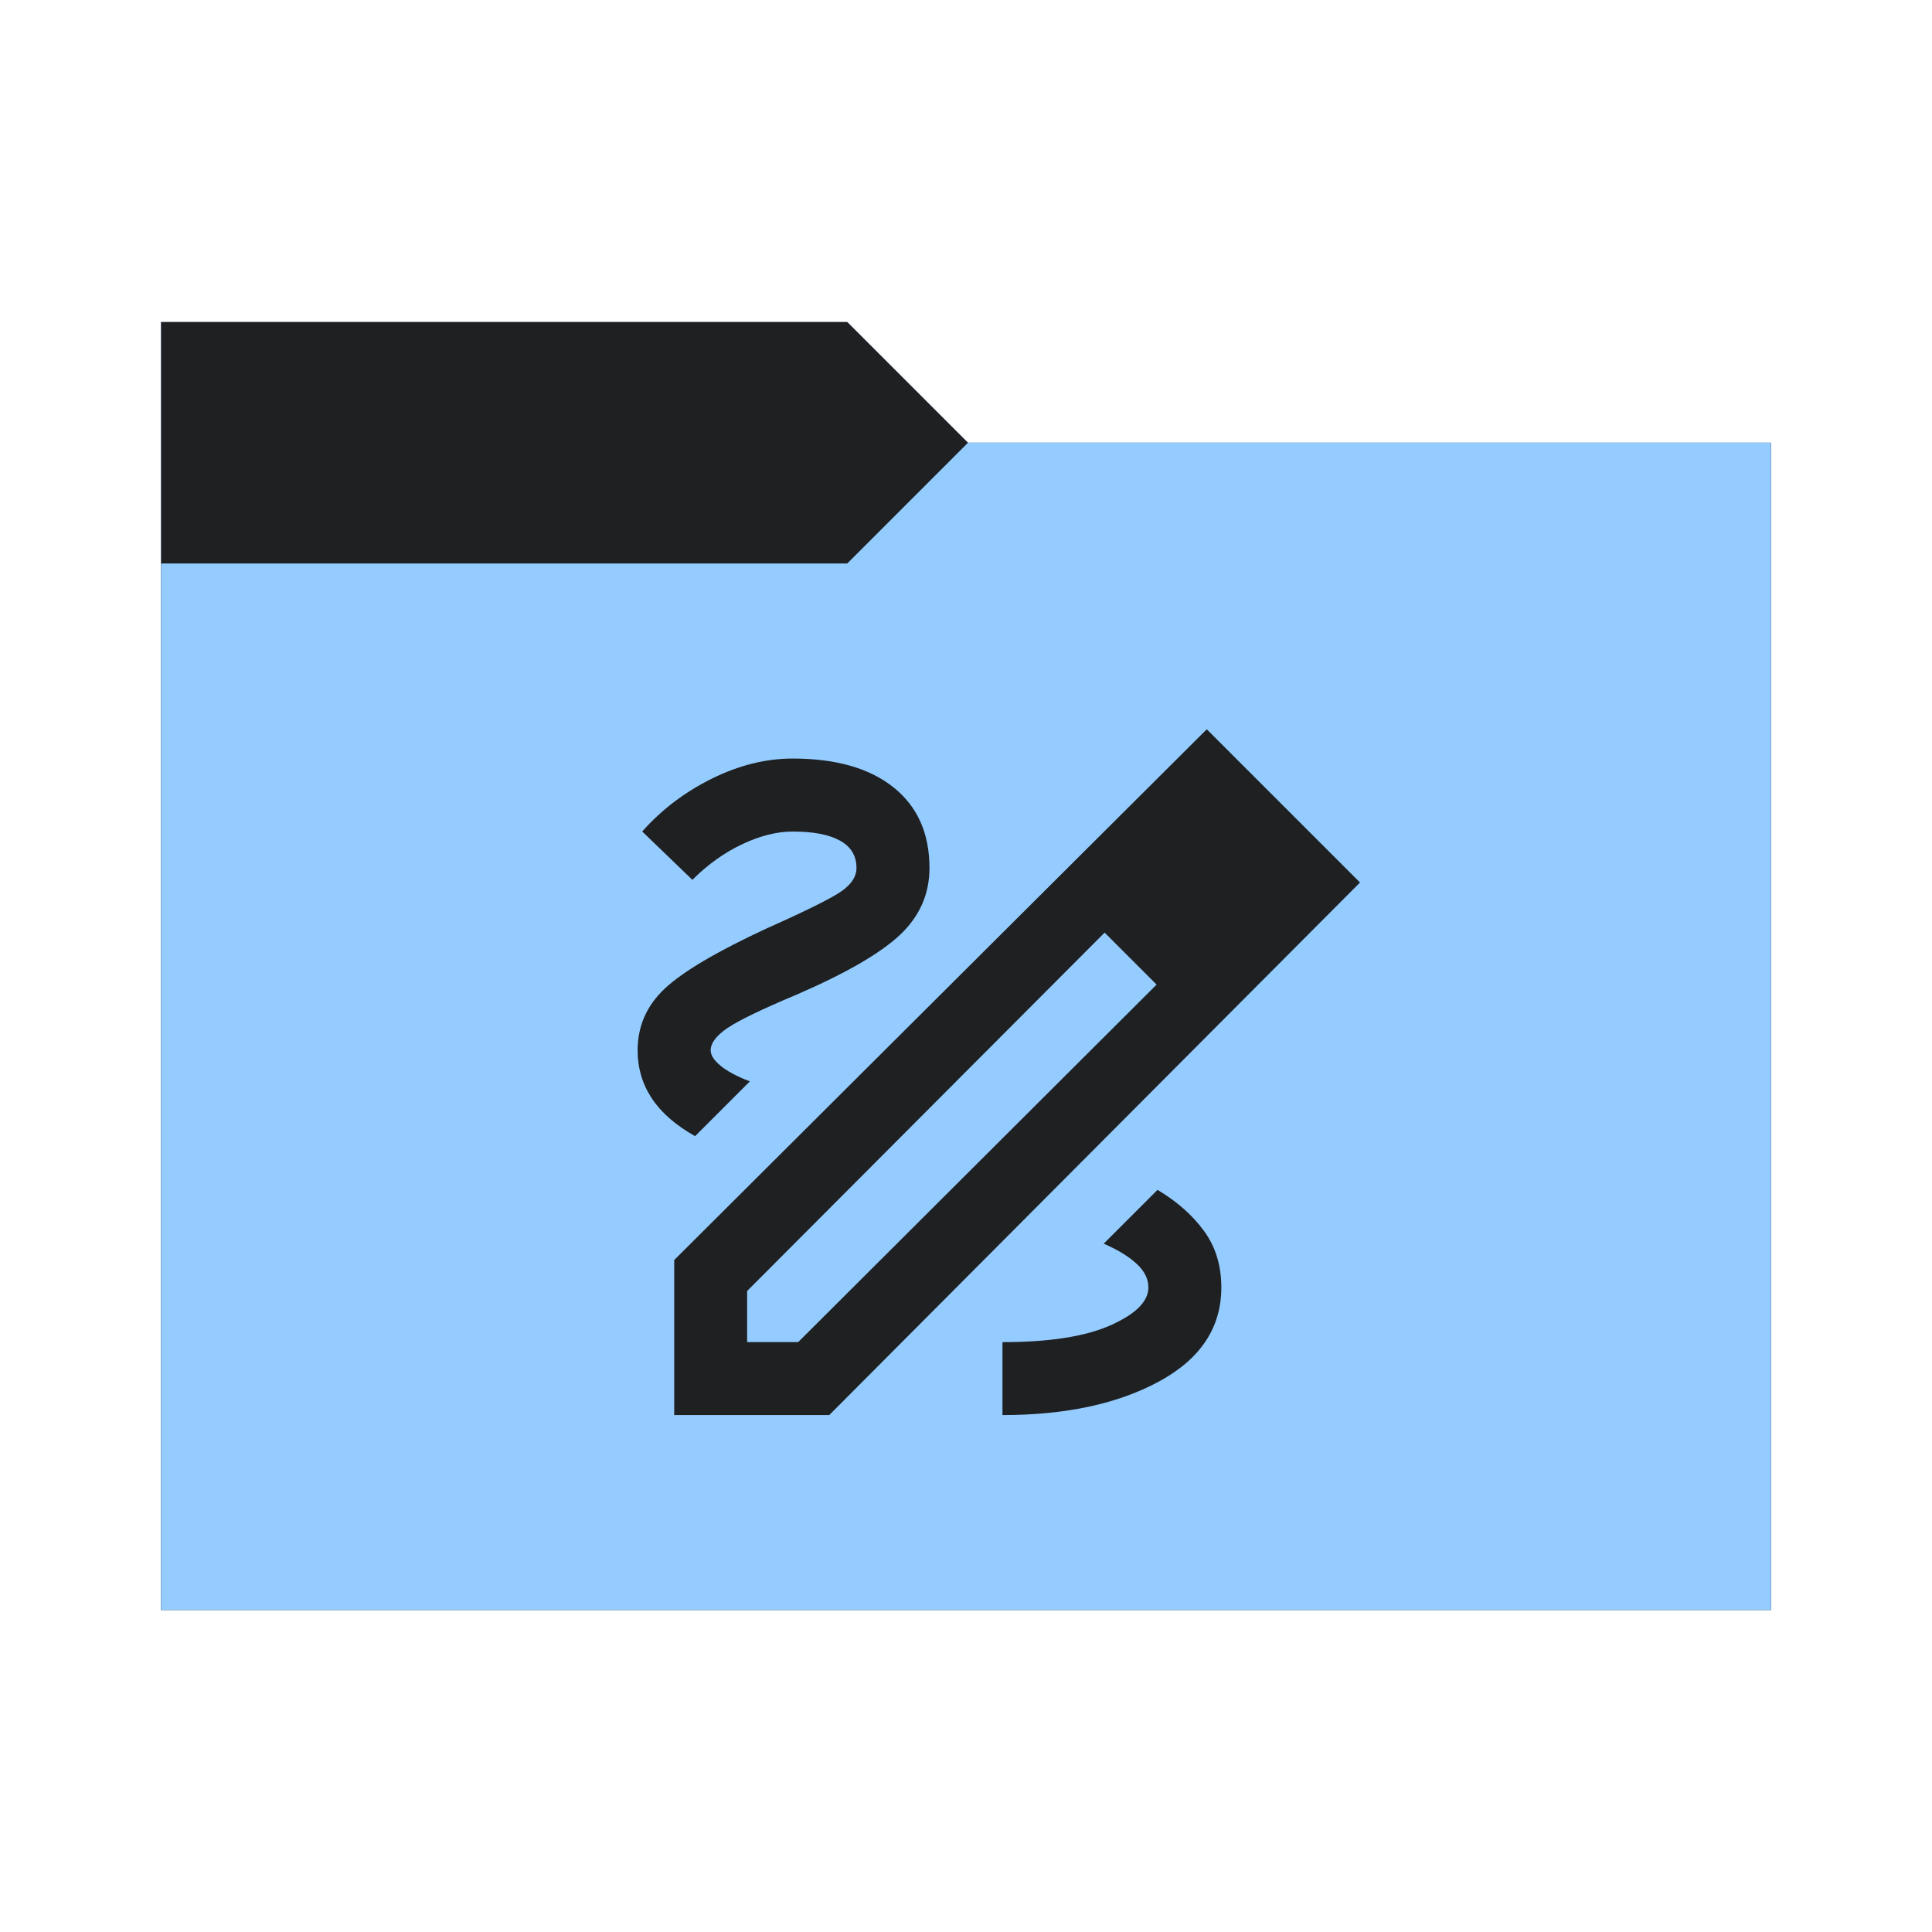 <svg viewBox="0 0 32 32" xmlns="http://www.w3.org/2000/svg">
  <defs>
    <style type="text/css" id="current-color-scheme">
      .ColorScheme-Accent {
        color: #95ccff;
      }

      .ColorScheme-Background {
        color: #1e2022;
      }
    </style>
    <path id="folder-back" d="M 2.667,26.667 V 5.333 H 14.033 l 2,2 h 13.3 V 26.667 Z" />
  </defs>
  <use href="#folder-back" class="ColorScheme-Accent" fill="currentColor" />
  <use href="#folder-back" class="ColorScheme-Background" fill="currentColor" opacity="0.3" />
  <path d="M 2.667,26.667 V 9.333 H 14.033 l 2,-2 h 13.3 V 26.667 Z" class="ColorScheme-Accent" fill="currentColor" />
  <path
    d="m 11.167,23.438 v -2.568 l 8.821,-8.791 2.538,2.538 -8.791,8.821 z M 12.375,22.229 h 0.846 l 5.936,-5.921 -0.423,-0.438 -0.438,-0.423 -5.921,5.936 z m 8.458,-7.597 -0.861,-0.861 z m -2.099,1.239 -0.438,-0.423 0.861,0.861 z m 1.495,5.453 q 0,-0.544 -0.287,-0.936 -0.287,-0.393 -0.77,-0.68 l -0.891,0.891 q 0.347,0.151 0.544,0.332 0.196,0.181 0.196,0.393 0,0.347 -0.627,0.627 -0.627,0.279 -1.79,0.279 V 23.438 q 1.571,0 2.598,-0.559 1.027,-0.559 1.027,-1.556 z m -8.715,-2.507 0.906,-0.906 q -0.317,-0.121 -0.483,-0.257 -0.166,-0.136 -0.166,-0.257 0,-0.181 0.279,-0.37 0.279,-0.189 1.14,-0.551 1.223,-0.529 1.714,-0.989 0.491,-0.461 0.491,-1.11 0,-0.861 -0.597,-1.337 -0.597,-0.476 -1.669,-0.476 -0.665,0 -1.337,0.332 -0.672,0.332 -1.155,0.876 l 0.831,0.801 q 0.378,-0.378 0.823,-0.589 0.446,-0.211 0.838,-0.211 0.514,0 0.785,0.151 0.272,0.151 0.272,0.453 0,0.211 -0.249,0.385 -0.249,0.174 -1.231,0.612 -1.239,0.574 -1.692,0.997 -0.453,0.423 -0.453,1.027 0,0.438 0.234,0.793 0.234,0.355 0.717,0.627 z"
    class="ColorScheme-Background" fill="currentColor" />
</svg>
